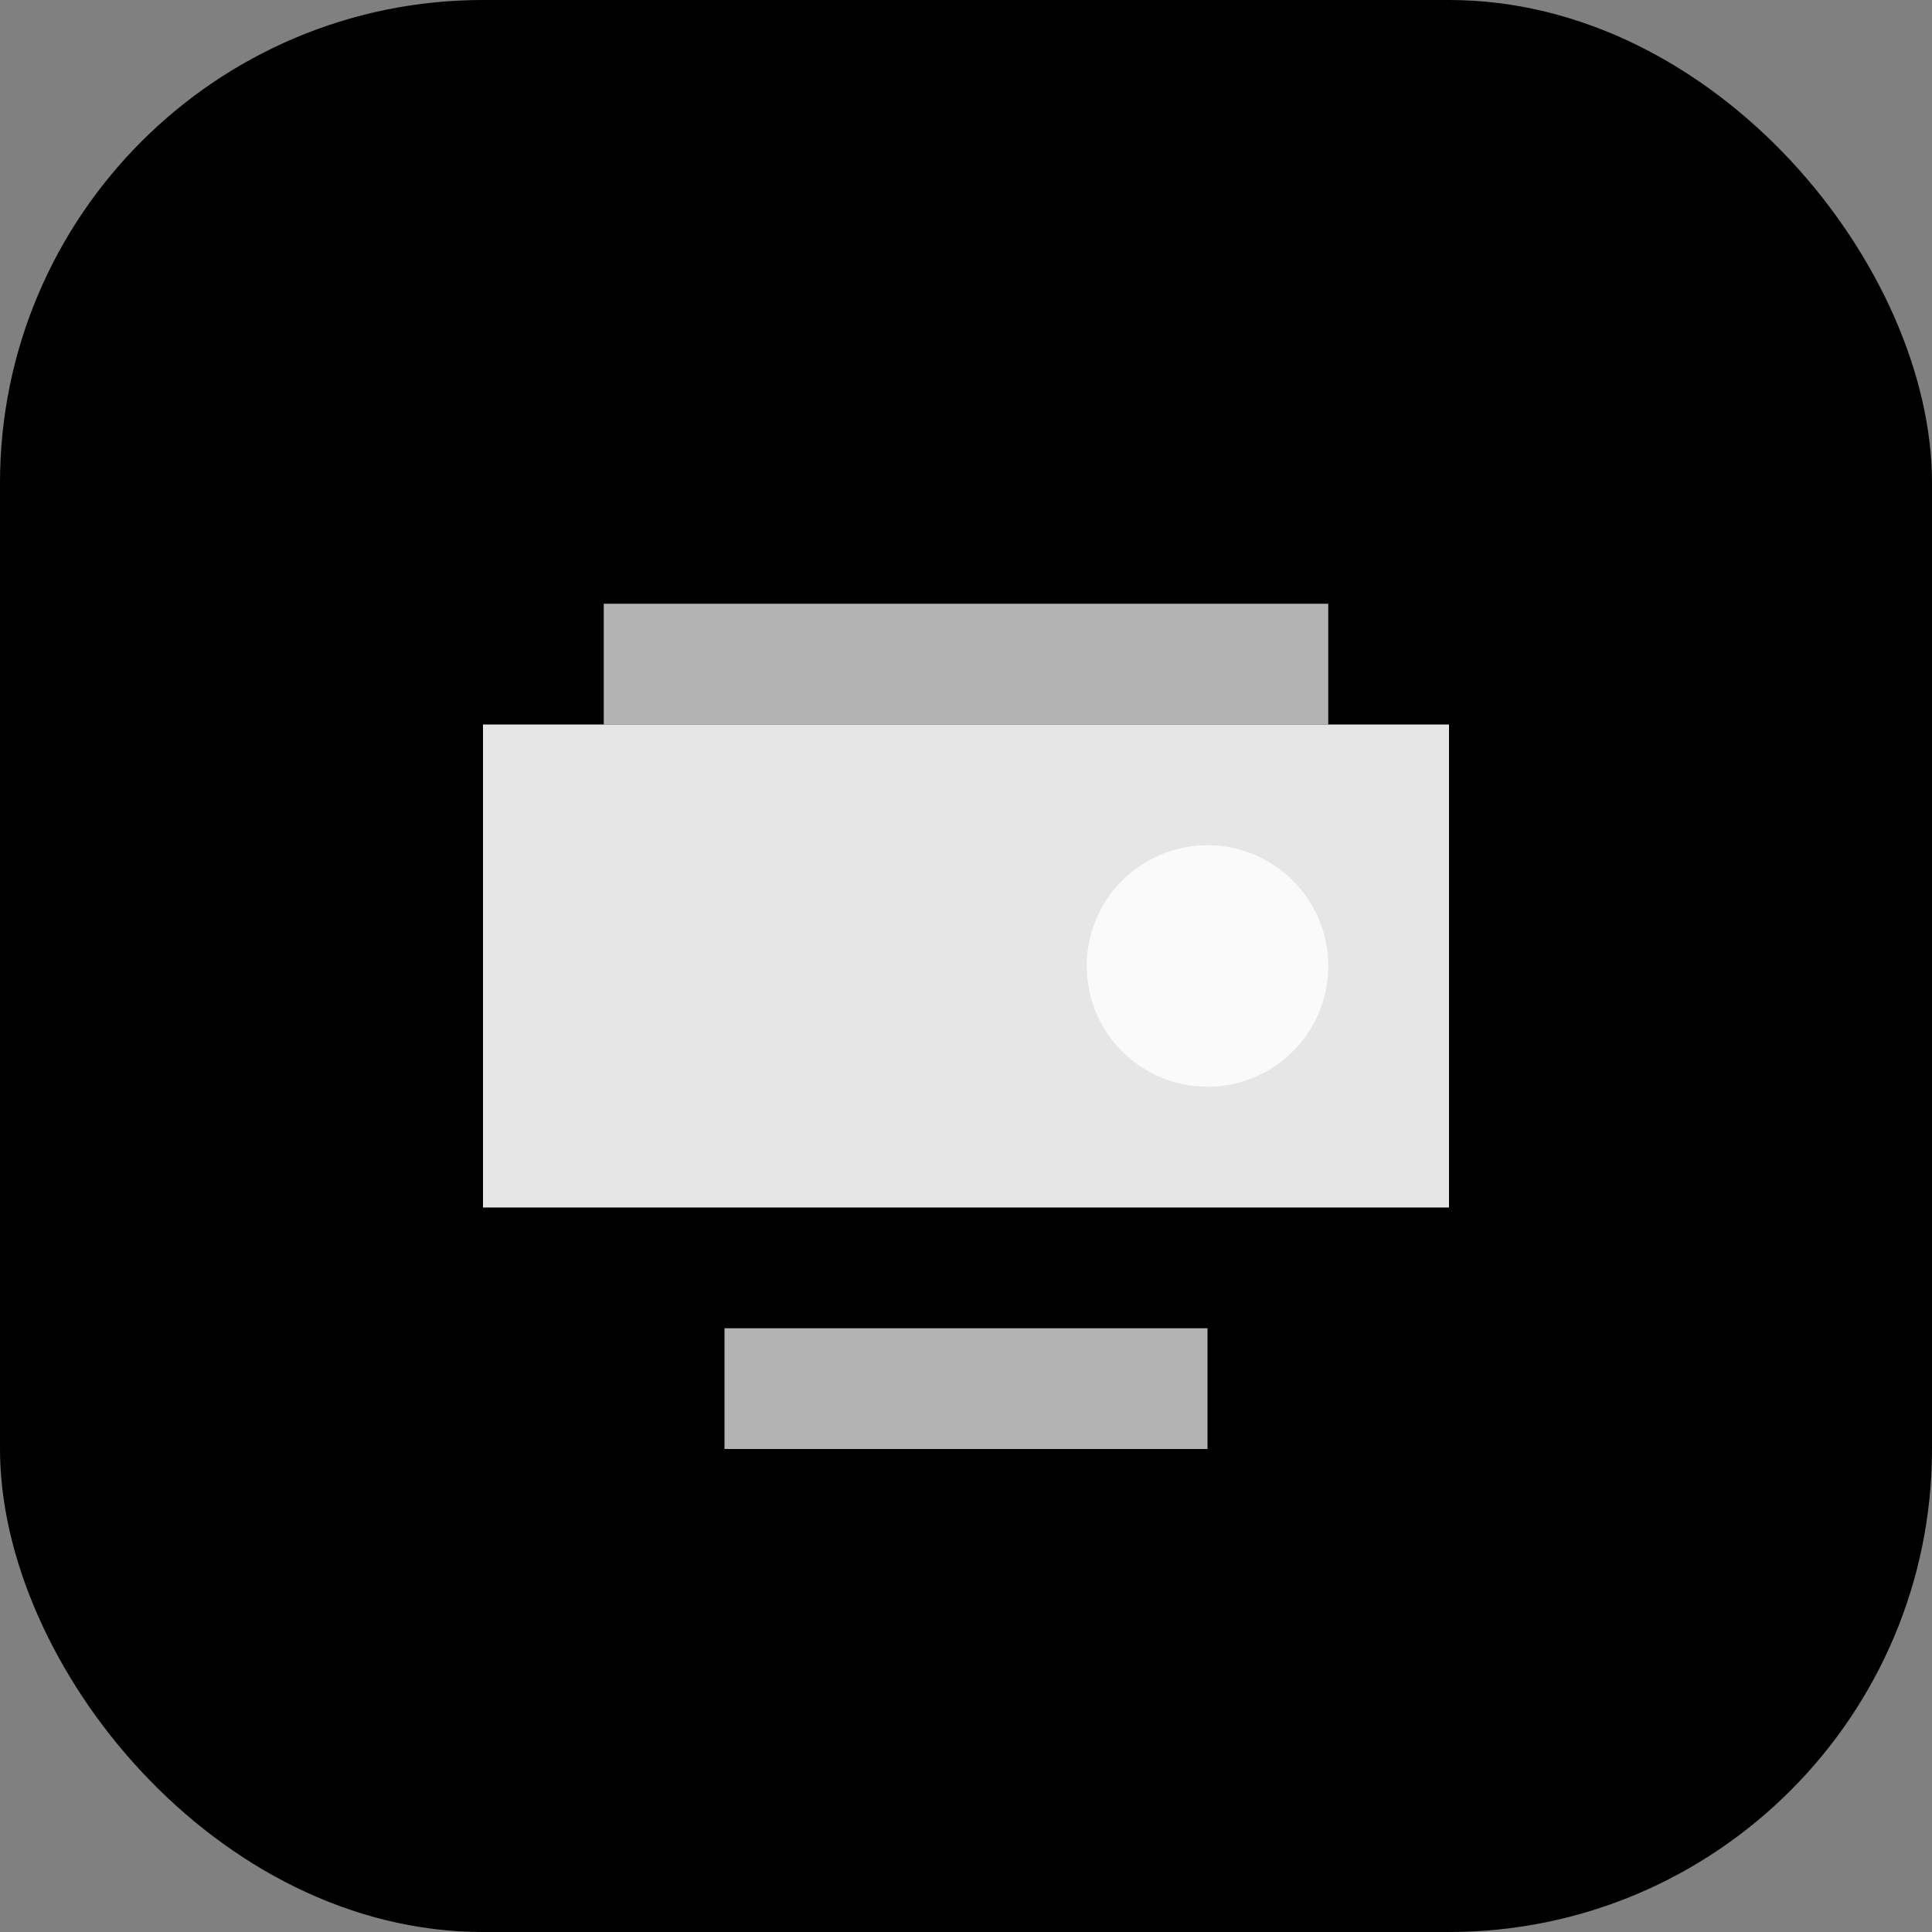 <svg width="32" height="32" viewBox="0 0 32 32" fill="none" xmlns="http://www.w3.org/2000/svg">
  <rect x="0" y="0" width="32" height="32" fill="#808080" stroke="none"/>
  <rect width="32" height="32" rx="8" fill="hsl(197 89% 48%)"/>
  <path d="M8 12h16v8H8v-8z" fill="white" opacity="0.9"/>
  <path d="M10 10h12v2H10v-2z" fill="white" opacity="0.7"/>
  <path d="M12 22h8v2h-8v-2z" fill="white" opacity="0.7"/>
  <circle cx="20" cy="16" r="2" fill="white" opacity="0.8"/>
</svg>